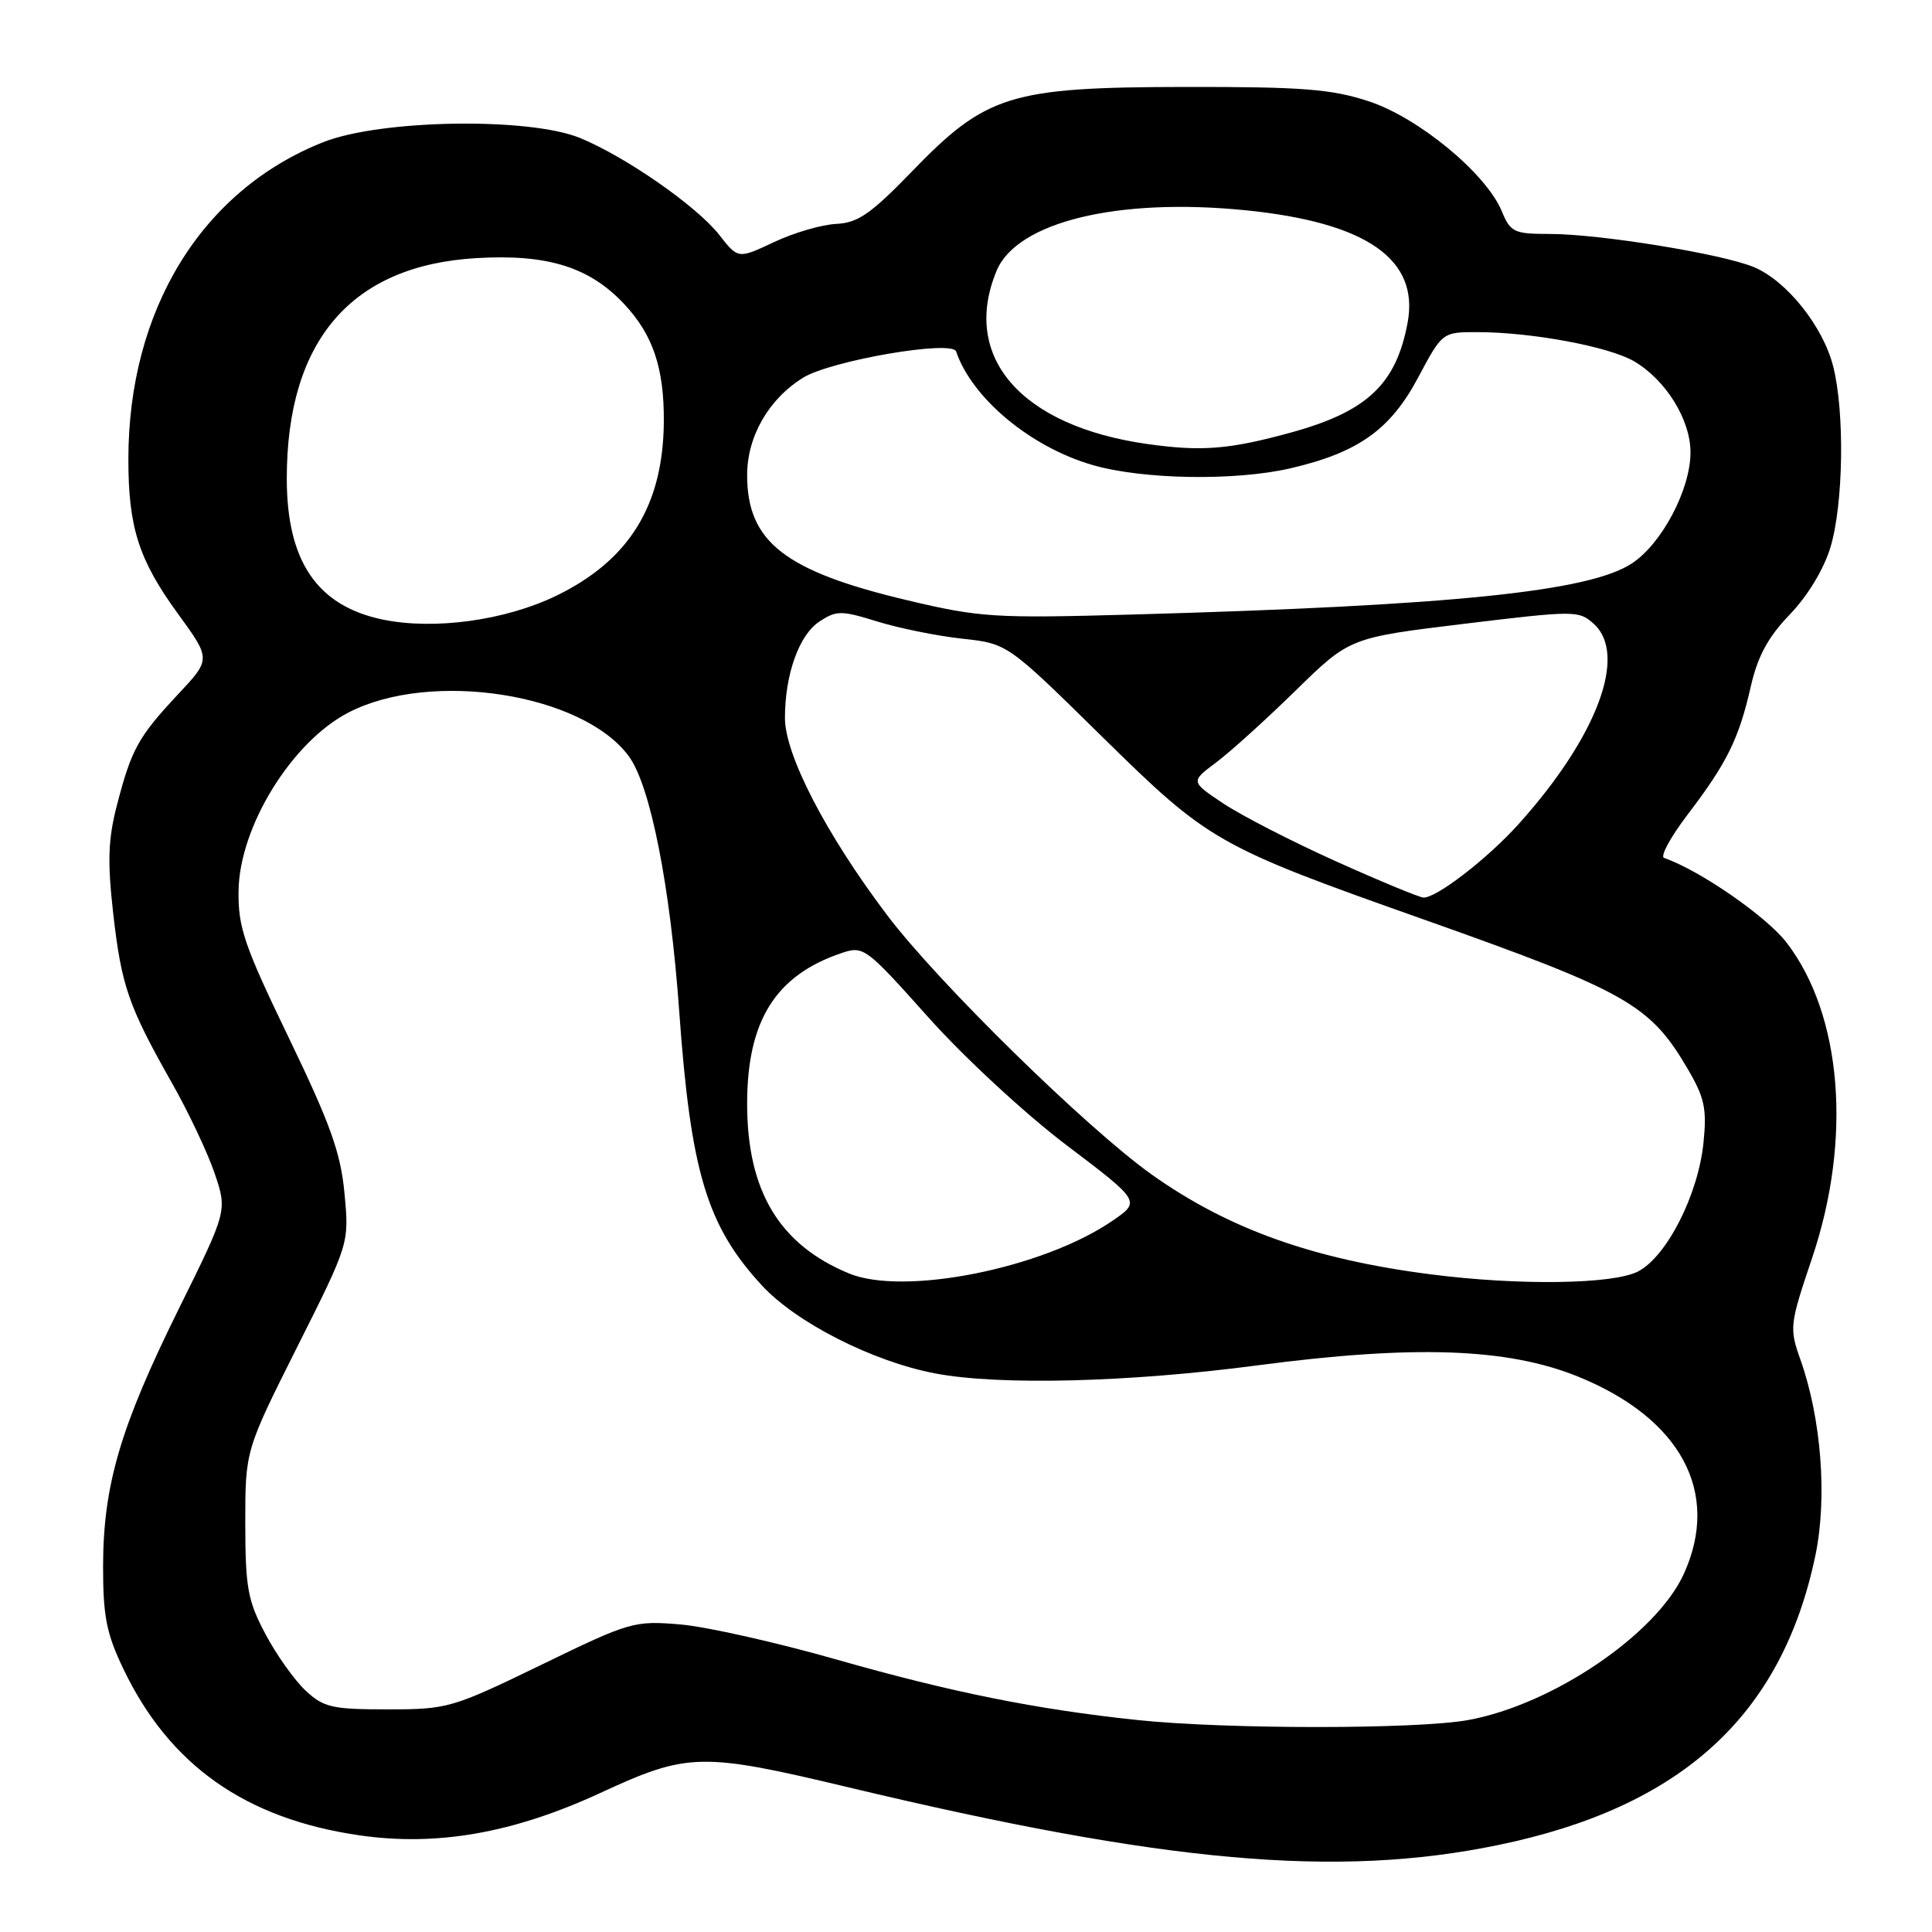 <?xml version="1.0" encoding="UTF-8" standalone="no"?>
<!DOCTYPE svg PUBLIC "-//W3C//DTD SVG 1.1//EN" "http://www.w3.org/Graphics/SVG/1.1/DTD/svg11.dtd" >
<svg xmlns="http://www.w3.org/2000/svg" xmlns:xlink="http://www.w3.org/1999/xlink" version="1.1" viewBox="0 0 256 256">
 <g >
 <path fill="currentColor"
d=" M 198.50 244.48 C 222.81 239.47 236.12 227.31 240.55 206.10 C 242.14 198.46 241.34 188.00 238.57 180.17 C 237.08 175.98 237.13 175.54 240.12 166.67 C 245.42 150.94 244.09 134.49 236.74 124.91 C 234.08 121.44 225.22 115.31 220.50 113.68 C 219.95 113.49 221.36 110.90 223.63 107.92 C 228.83 101.10 230.41 97.90 231.98 91.00 C 232.90 86.95 234.27 84.42 237.17 81.41 C 239.53 78.95 241.68 75.41 242.55 72.50 C 244.26 66.81 244.45 54.66 242.91 48.56 C 241.57 43.25 236.75 37.21 232.39 35.39 C 228.20 33.64 212.00 31.01 205.37 31.00 C 200.61 31.00 200.15 30.78 198.99 27.98 C 196.92 22.99 187.96 15.58 181.36 13.42 C 176.42 11.80 172.59 11.50 157.00 11.52 C 133.83 11.56 130.68 12.53 120.79 22.77 C 115.39 28.34 113.68 29.53 110.80 29.67 C 108.89 29.76 105.18 30.84 102.56 32.08 C 97.80 34.32 97.80 34.32 95.31 31.13 C 92.33 27.32 82.90 20.76 76.85 18.28 C 70.08 15.51 50.45 15.83 42.85 18.83 C 26.72 25.21 16.99 41.06 17.01 60.91 C 17.01 69.89 18.40 74.21 23.56 81.30 C 27.96 87.34 27.96 87.34 23.61 91.98 C 18.32 97.64 17.43 99.25 15.52 106.59 C 14.32 111.19 14.22 114.09 15.00 121.04 C 16.10 130.67 17.01 133.30 22.78 143.50 C 24.97 147.35 27.51 152.74 28.44 155.47 C 30.12 160.44 30.12 160.44 23.67 173.47 C 15.95 189.08 13.68 196.79 13.66 207.50 C 13.65 214.14 14.10 216.46 16.34 221.12 C 22.44 233.89 32.52 241.00 47.62 243.19 C 57.90 244.68 68.02 242.90 79.56 237.57 C 91.15 232.21 92.91 232.17 112.51 236.85 C 154.41 246.86 177.20 248.88 198.50 244.48 Z  M 150.68 227.91 C 137.32 226.50 126.06 224.23 111.00 219.94 C 103.03 217.66 93.65 215.55 90.17 215.25 C 84.01 214.73 83.49 214.88 71.70 220.61 C 59.90 226.33 59.32 226.50 51.36 226.50 C 44.00 226.50 42.89 226.25 40.48 224.00 C 39.01 222.62 36.61 219.25 35.16 216.50 C 32.82 212.09 32.51 210.35 32.50 201.85 C 32.50 192.20 32.50 192.20 39.38 178.48 C 46.27 164.76 46.27 164.76 45.65 158.15 C 45.15 152.76 43.78 148.95 38.28 137.54 C 32.34 125.24 31.54 122.88 31.61 118.02 C 31.73 109.53 38.67 98.29 46.18 94.41 C 57.10 88.76 77.17 91.88 83.31 100.19 C 86.18 104.07 88.81 117.37 90.00 134.00 C 91.52 155.30 93.67 162.43 100.94 170.31 C 105.51 175.27 115.64 180.41 123.94 181.99 C 132.44 183.60 149.58 183.17 166.68 180.91 C 187.40 178.18 199.78 178.62 209.11 182.41 C 222.74 187.95 228.01 197.78 223.12 208.54 C 219.49 216.54 205.74 225.87 194.57 227.91 C 187.83 229.15 162.39 229.15 150.68 227.91 Z  M 112.50 168.74 C 103.27 164.93 99.00 157.82 99.00 146.26 C 99.00 135.25 102.76 129.24 111.50 126.29 C 114.42 125.30 114.72 125.52 123.00 134.79 C 127.72 140.08 135.86 147.61 141.33 151.75 C 151.17 159.20 151.17 159.20 147.33 161.81 C 138.12 168.09 119.76 171.74 112.50 168.74 Z  M 189.61 168.86 C 173.98 166.86 162.76 162.84 152.62 155.64 C 143.99 149.50 124.23 130.13 117.51 121.21 C 109.43 110.50 104.00 100.00 104.01 95.12 C 104.01 89.36 105.89 84.12 108.57 82.36 C 110.85 80.87 111.46 80.87 116.27 82.36 C 119.15 83.25 124.20 84.27 127.50 84.63 C 133.50 85.28 133.50 85.28 146.00 97.58 C 160.23 111.57 161.14 112.10 188.89 121.92 C 215.60 131.39 218.64 133.11 223.65 141.67 C 225.87 145.46 226.18 146.93 225.72 151.43 C 225.01 158.34 220.85 166.51 217.04 168.48 C 213.74 170.18 201.28 170.36 189.61 168.86 Z  M 177.00 114.12 C 171.22 111.52 164.53 108.08 162.12 106.48 C 157.75 103.57 157.75 103.57 161.12 101.05 C 162.98 99.66 167.73 95.37 171.67 91.51 C 178.84 84.50 178.84 84.50 193.99 82.66 C 208.70 80.88 209.21 80.88 211.18 82.66 C 215.71 86.76 211.63 97.62 201.22 109.20 C 197.07 113.81 190.28 119.04 188.60 118.93 C 187.99 118.88 182.78 116.72 177.00 114.12 Z  M 50.69 82.09 C 42.02 80.28 38.00 74.37 38.00 63.41 C 38.00 45.11 46.56 35.16 63.15 34.20 C 72.54 33.65 78.08 35.37 82.68 40.26 C 86.52 44.34 88.01 48.76 87.96 55.90 C 87.87 66.96 83.38 74.23 73.75 78.92 C 66.96 82.22 57.53 83.51 50.69 82.09 Z  M 120.23 79.54 C 103.99 75.69 99.00 71.80 99.00 62.96 C 99.00 57.83 101.85 52.87 106.43 50.04 C 110.12 47.77 126.17 45.01 126.69 46.57 C 128.79 52.76 136.54 59.23 144.75 61.61 C 151.39 63.55 163.69 63.75 171.00 62.05 C 179.96 59.97 184.22 56.95 187.89 50.06 C 191.12 44.00 191.12 44.00 195.81 44.01 C 202.97 44.02 213.16 45.92 216.50 47.86 C 220.72 50.32 224.00 55.60 224.00 59.94 C 224.00 64.84 220.23 72.00 216.26 74.64 C 210.62 78.38 192.52 80.24 150.00 81.43 C 131.76 81.94 129.84 81.82 120.23 79.54 Z  M 152.00 58.83 C 135.28 56.46 127.32 47.30 132.05 35.89 C 134.73 29.41 148.08 26.16 165.03 27.86 C 181.07 29.47 188.10 34.35 186.51 42.79 C 184.98 50.94 181.13 54.55 171.00 57.33 C 162.86 59.56 159.21 59.85 152.00 58.83 Z "/>
</g>
</svg>
